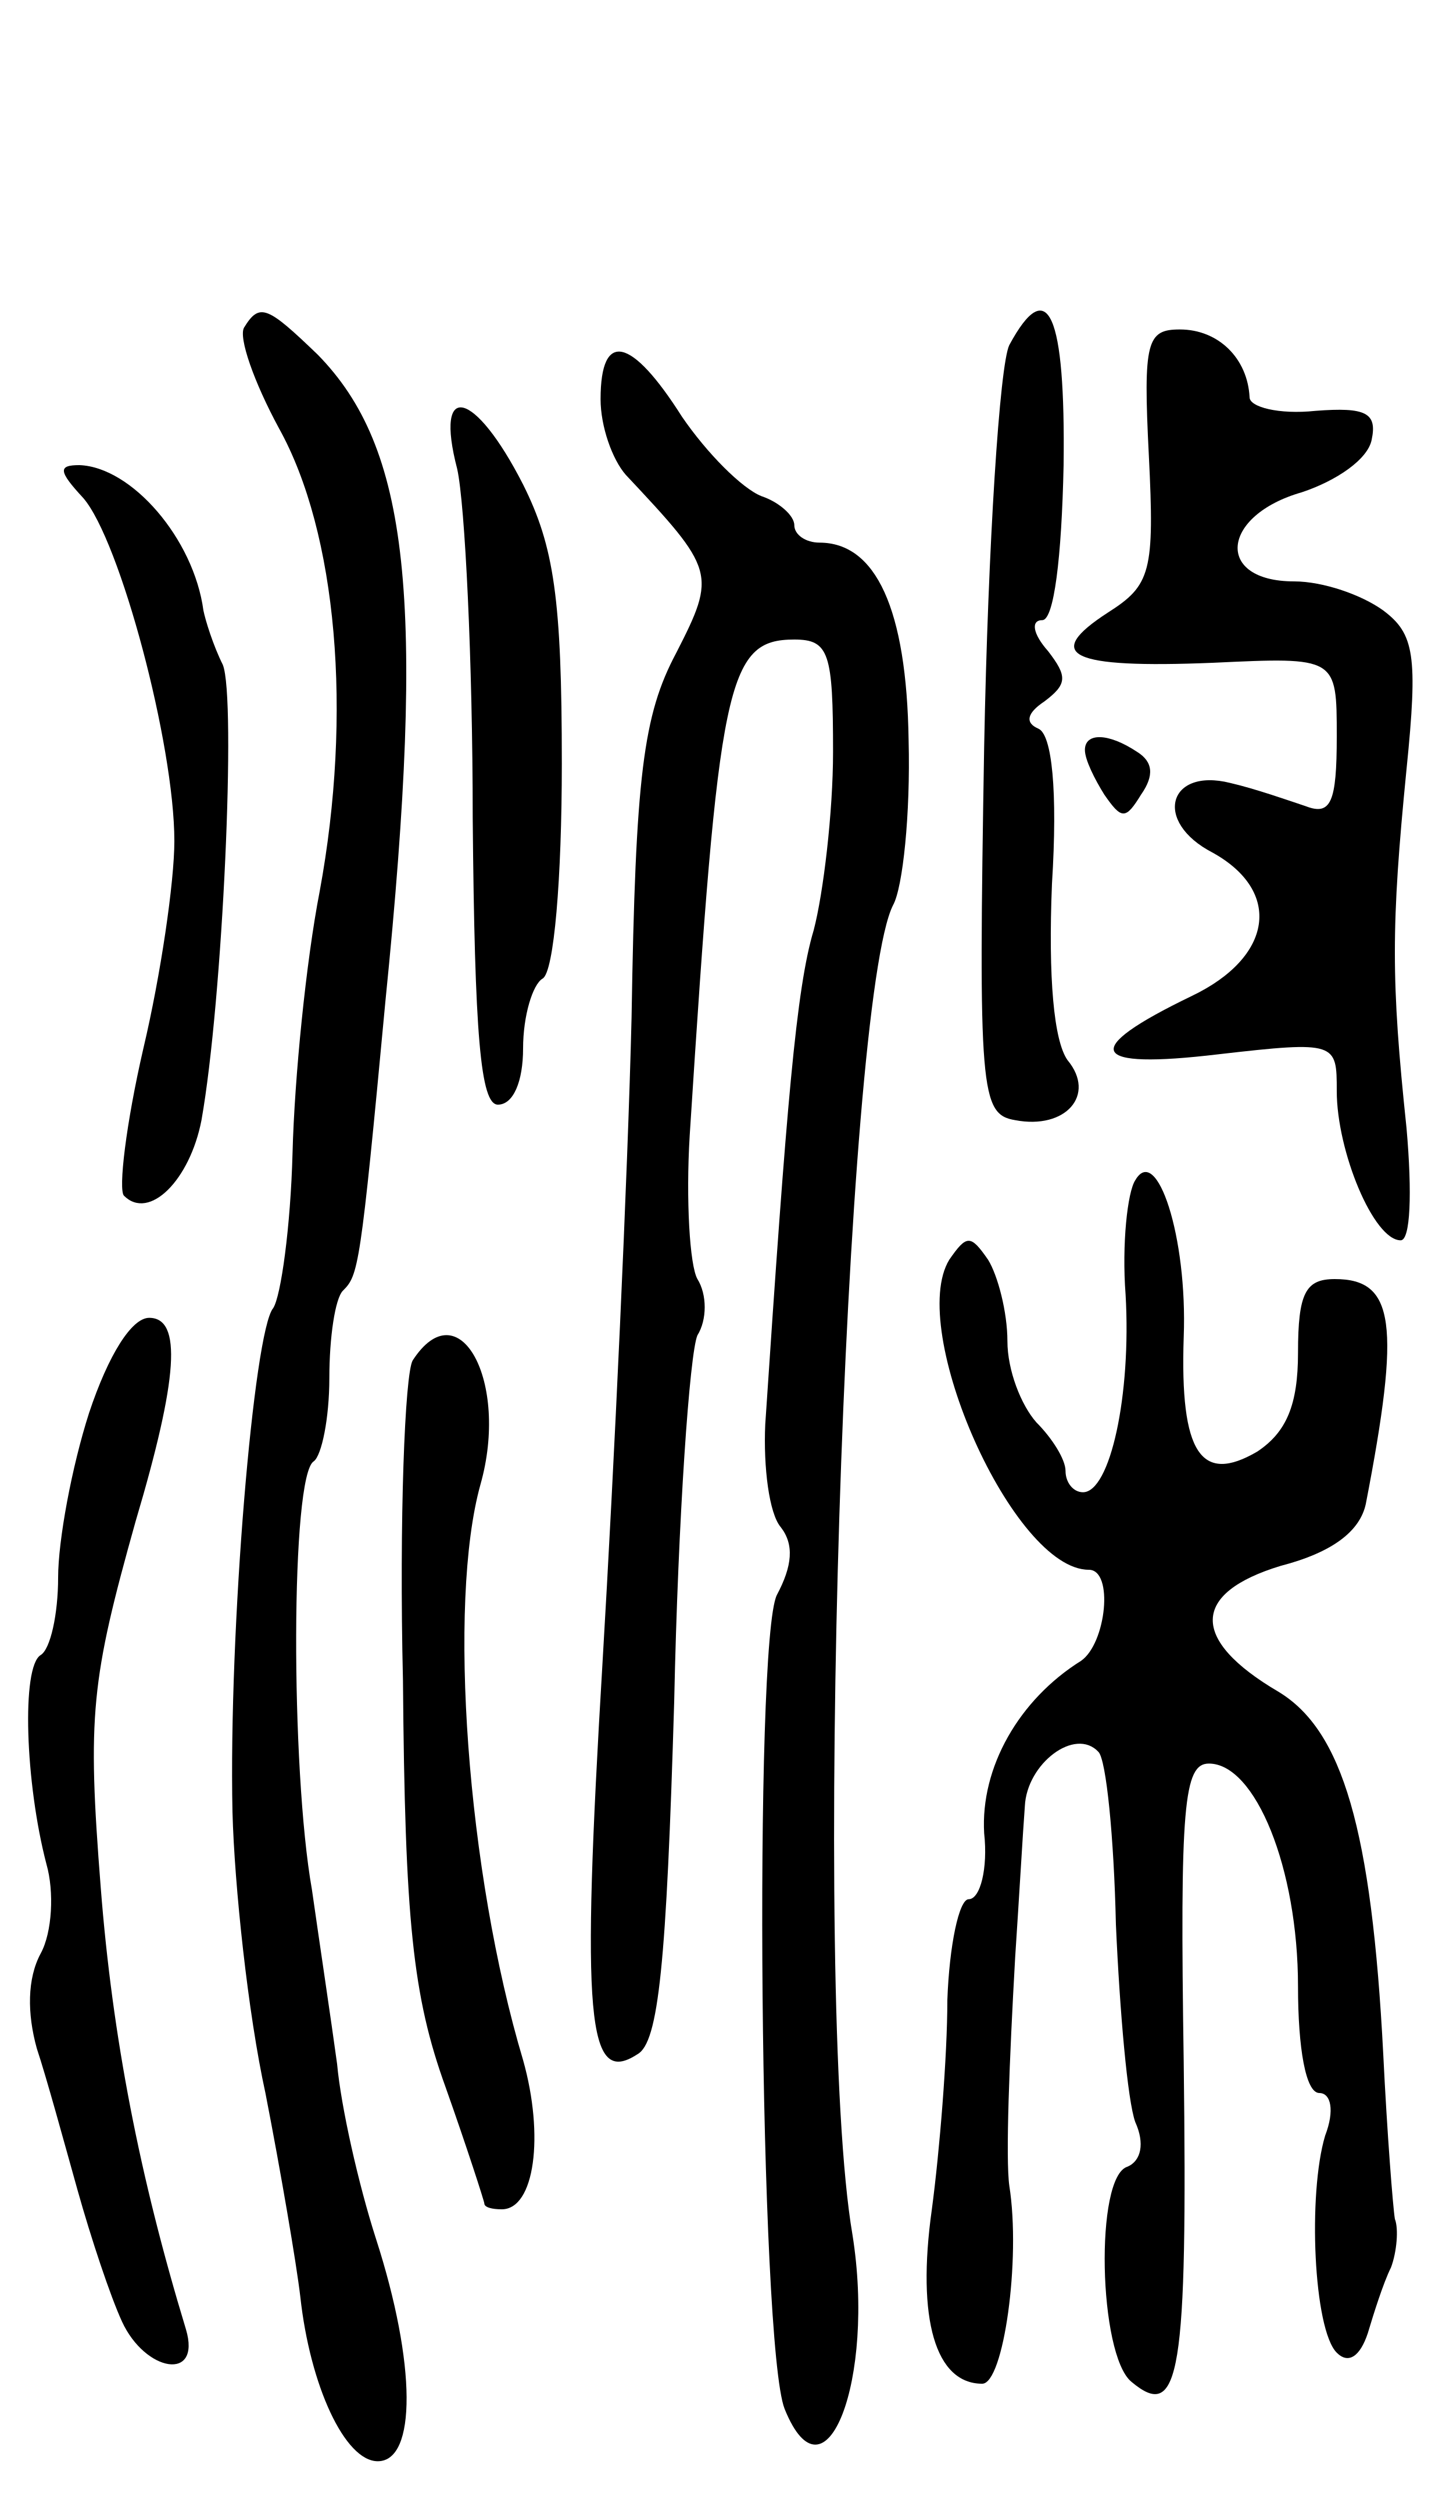 <svg version="1.0" xmlns="http://www.w3.org/2000/svg"
 width="75pt" height="129pt" viewBox="0 0 75 129"
 preserveAspectRatio="xMidYMid meet">
<g transform="translate(0,129) scale(0.1,-0.1)"
fill="#000000" stroke="none">
<path d="M126 1121 c-3 -5 5 -28 18 -52 30 -54 38 -147 21 -239 -7 -36 -13
-96 -14 -135 -1 -38 -6 -74 -10 -80 -10 -12 -23 -166 -21 -260 1 -38 8 -104
17 -145 8 -41 16 -88 18 -105 5 -46 23 -85 40 -85 20 0 20 50 -1 115 -9 28
-18 68 -20 90 -3 22 -9 62 -13 90 -11 62 -11 214 1 221 4 3 8 22 8 43 0 21 3
41 7 45 8 8 9 11 22 150 21 208 12 285 -35 333 -26 25 -30 27 -38 14z"/>
<path d="M521 1112 c-5 -10 -11 -103 -13 -207 -3 -178 -2 -190 16 -193 26 -5
42 13 27 31 -7 10 -10 42 -8 91 3 48 0 77 -7 80 -7 3 -6 8 3 14 12 9 12 13 2
26 -8 9 -9 16 -3 16 6 0 10 32 11 80 1 78 -8 99 -28 62z"/>
<path d="M593 1055 c3 -60 1 -67 -21 -81 -34 -22 -20 -29 54 -26 64 3 64 3 64
-38 0 -34 -3 -41 -16 -36 -9 3 -26 9 -39 12 -32 8 -40 -20 -9 -36 36 -20 31
-54 -11 -74 -58 -28 -53 -38 14 -30 61 7 61 6 61 -19 0 -31 19 -77 33 -77 5 0
6 24 3 58 -8 76 -8 104 0 185 6 59 4 70 -12 82 -11 8 -31 15 -46 15 -41 0 -38
34 4 46 18 6 34 17 36 27 3 14 -3 17 -29 15 -19 -2 -34 2 -34 7 -1 20 -16 35
-36 35 -17 0 -19 -6 -16 -65z"/>
<path d="M310 1084 c0 -14 6 -31 13 -39 46 -49 47 -51 26 -92 -17 -32 -21 -63
-23 -188 -2 -82 -9 -232 -15 -333 -11 -184 -8 -219 18 -202 11 6 15 47 19 182
2 95 8 180 12 189 5 8 5 21 0 29 -4 7 -6 41 -4 74 15 234 19 256 54 256 18 0
20 -7 20 -58 0 -31 -5 -73 -10 -92 -9 -30 -14 -90 -25 -255 -1 -22 2 -46 8
-53 7 -9 6 -20 -2 -35 -12 -24 -9 -387 4 -420 21 -52 47 15 35 90 -21 123 -4
637 21 686 5 9 9 47 8 85 -1 68 -17 102 -46 102 -7 0 -13 4 -13 9 0 5 -8 12
-17 15 -10 4 -28 22 -41 41 -26 41 -42 45 -42 9z"/>
<path d="M236 1048 c4 -18 8 -99 8 -180 1 -112 4 -148 13 -148 8 0 13 12 13
29 0 17 5 33 10 36 6 3 10 52 10 111 0 85 -4 112 -20 144 -25 49 -46 54 -34 8z"/>
<path d="M43 1033 c19 -22 47 -127 47 -177 0 -21 -7 -69 -16 -107 -9 -39 -13
-73 -10 -76 13 -13 34 8 40 39 11 62 18 218 11 235 -5 10 -9 23 -10 28 -5 37
-37 74 -64 75 -11 0 -11 -3 2 -17z"/>
<path d="M560 903 c0 -5 5 -15 10 -23 9 -13 11 -13 19 0 7 10 6 17 -2 22 -15
10 -27 10 -27 1z"/>
<path d="M586 681 c-4 -6 -7 -33 -5 -59 3 -52 -8 -102 -22 -102 -5 0 -9 5 -9
11 0 6 -7 17 -15 25 -8 9 -15 27 -15 42 0 15 -5 34 -10 42 -9 13 -11 13 -20 0
-22 -36 33 -160 72 -160 13 0 9 -38 -4 -47 -32 -20 -52 -55 -50 -89 2 -18 -2
-34 -8 -34 -5 0 -10 -24 -11 -52 0 -29 -4 -78 -8 -108 -8 -57 2 -90 26 -90 11
0 20 64 14 102 -2 14 0 65 3 118 2 30 4 65 5 78 1 22 26 41 38 28 4 -4 8 -44
9 -89 2 -45 6 -91 10 -102 5 -11 3 -20 -4 -23 -17 -5 -15 -97 2 -111 25 -21
29 4 27 165 -2 132 0 154 13 154 24 0 46 -54 46 -115 0 -32 4 -55 11 -55 6 0
8 -9 3 -22 -9 -30 -6 -100 6 -112 6 -6 12 -2 16 10 3 10 8 26 12 34 3 8 4 20
2 25 -1 6 -4 44 -6 85 -6 116 -21 167 -54 187 -46 27 -45 51 1 65 27 7 41 18
44 32 18 93 15 116 -16 116 -15 0 -19 -7 -19 -38 0 -27 -6 -41 -21 -51 -29
-17 -40 -1 -38 59 2 52 -14 100 -25 81z"/>
<path d="M46 561 c-9 -28 -16 -66 -16 -85 0 -19 -4 -37 -9 -40 -10 -6 -8 -66
3 -108 4 -14 3 -35 -3 -46 -7 -13 -7 -31 -2 -49 5 -15 14 -48 21 -73 7 -25 17
-55 23 -68 12 -26 41 -31 33 -4 -24 79 -38 151 -44 228 -7 89 -5 107 18 189
22 74 24 105 7 105 -9 0 -21 -19 -31 -49z"/>
<path d="M213 588 c-4 -7 -7 -82 -5 -165 1 -124 5 -163 22 -210 11 -31 20 -59
20 -60 0 -2 4 -3 9 -3 17 0 22 38 11 77 -29 97 -39 236 -22 297 15 53 -11 101
-35 64z"/>
</g>
</svg>
